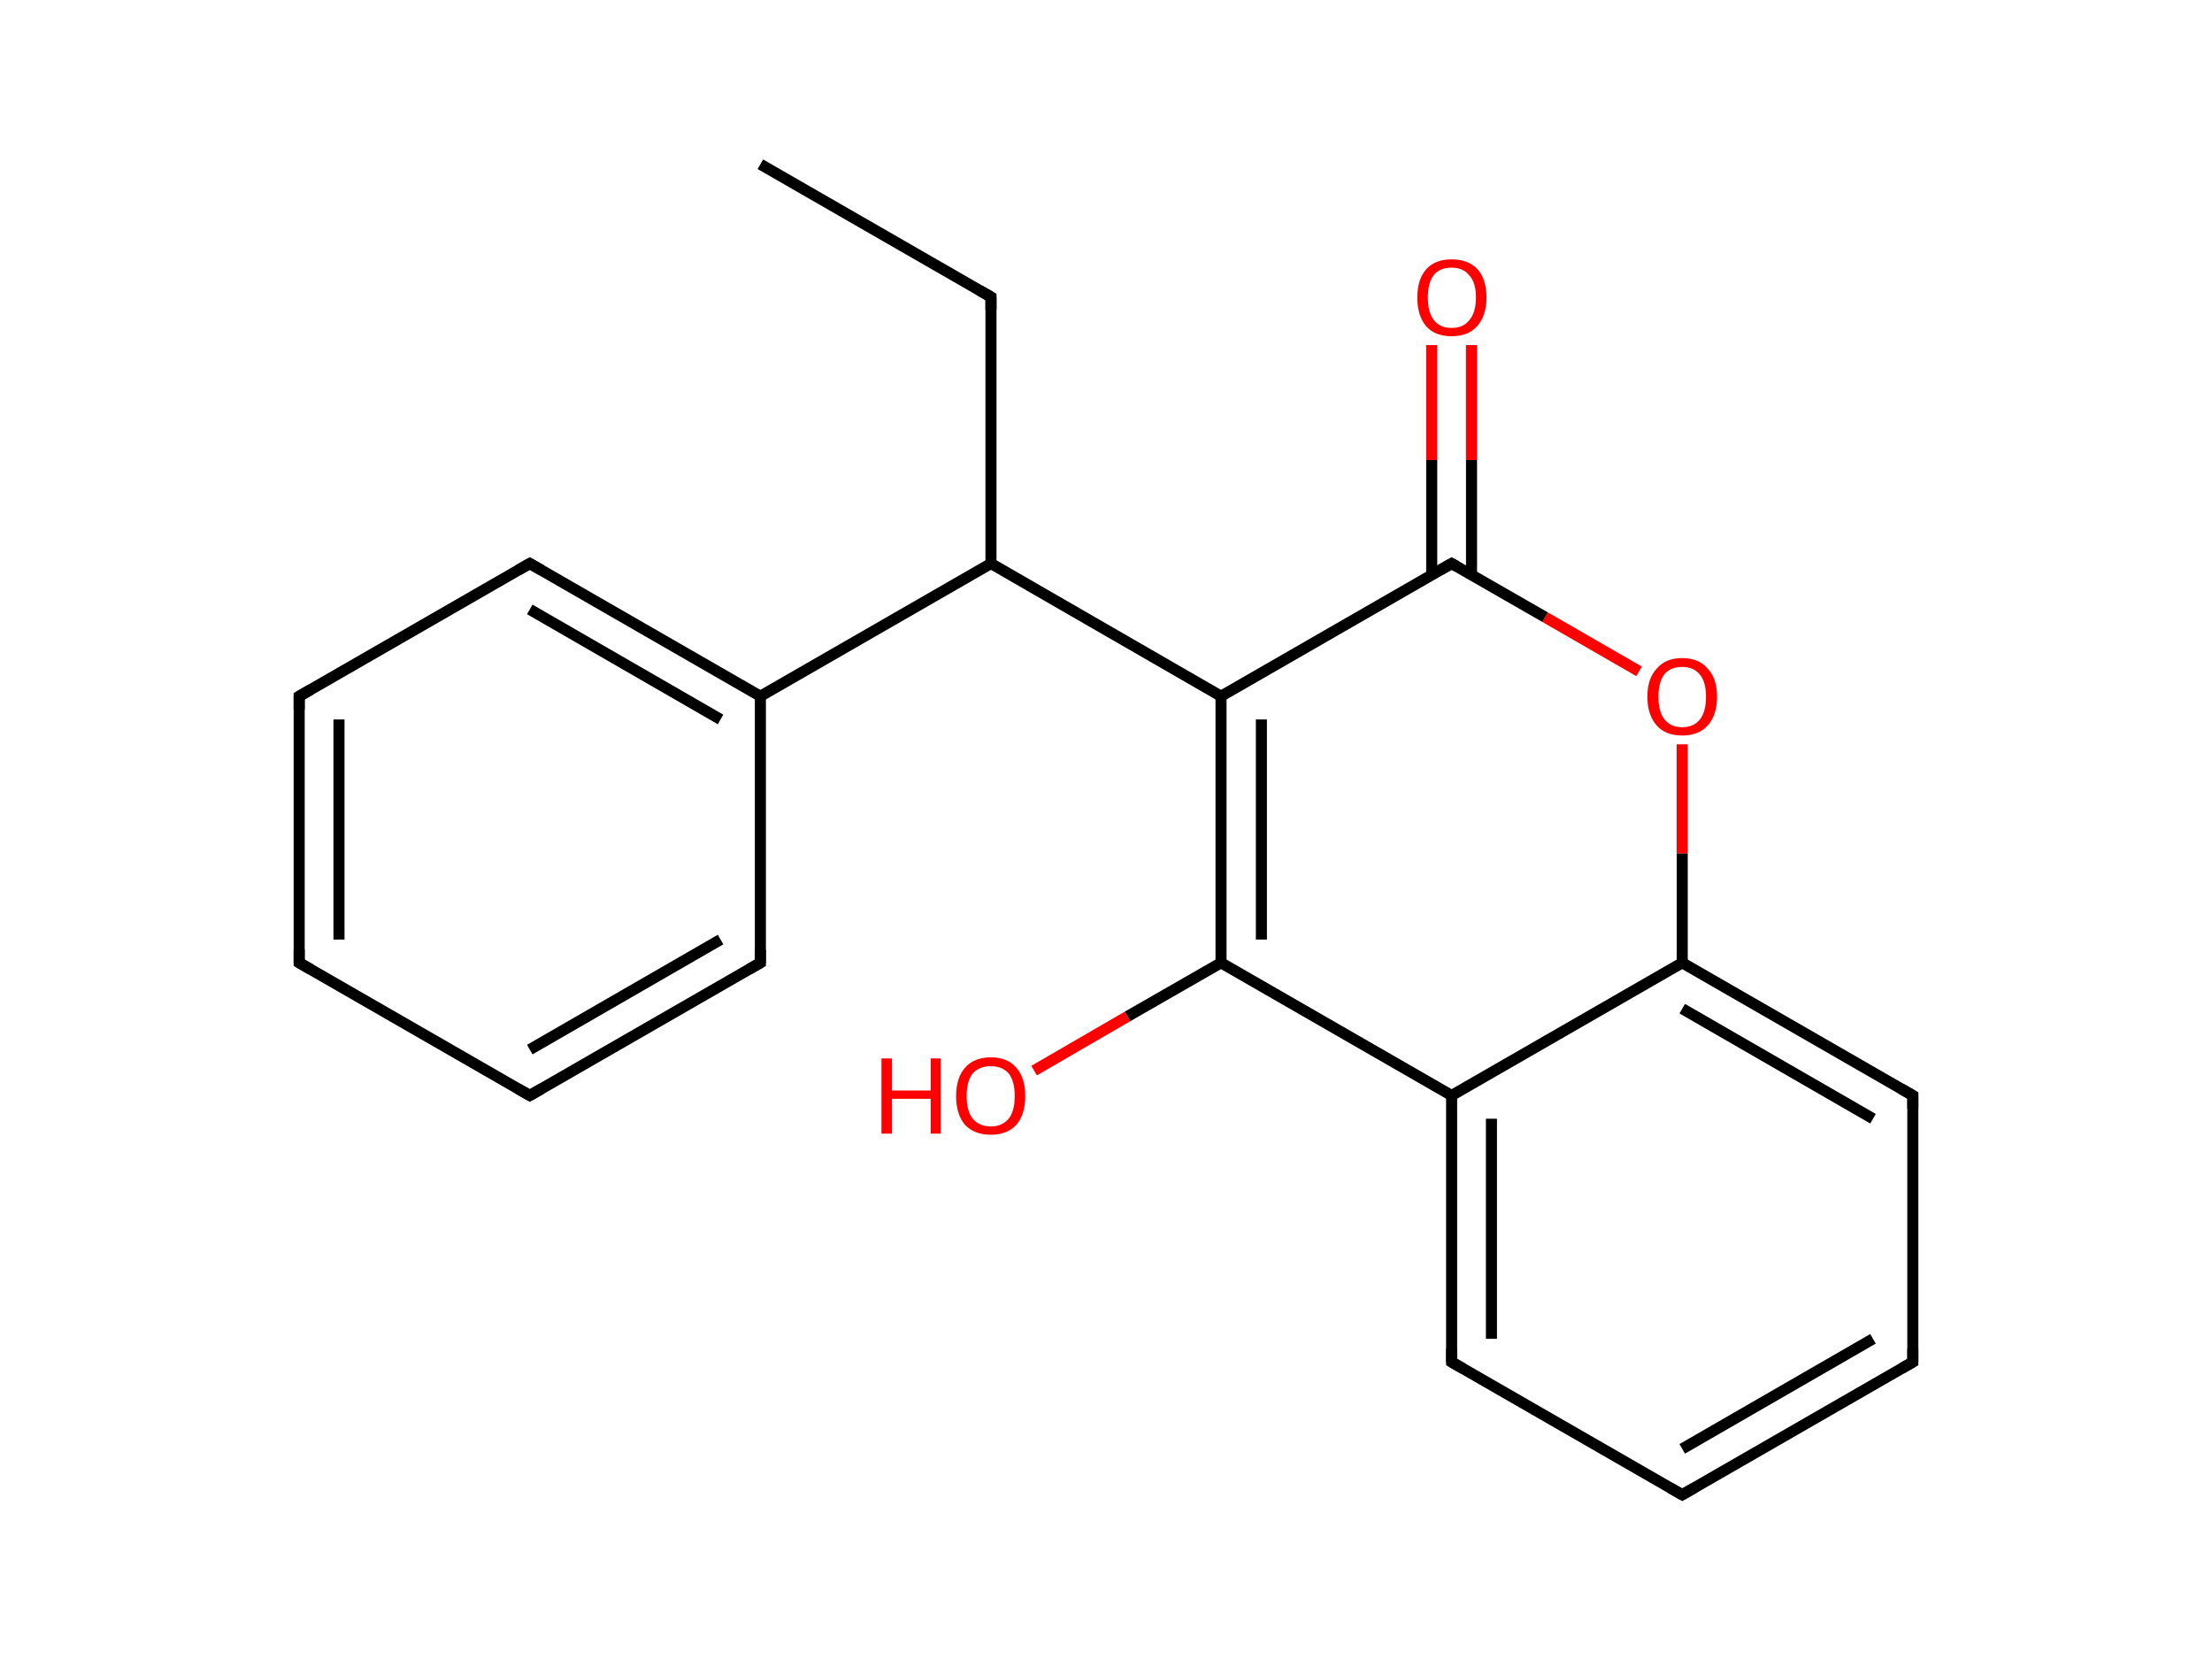 <?xml version="1.0" ?><svg xmlns="http://www.w3.org/2000/svg" xmlns:rdkit="http://www.rdkit.org/xml" xmlns:xlink="http://www.w3.org/1999/xlink" version="1.1" baseProfile="full" xml:space="preserve" width="400px" height="300px" viewBox="0 0 400 300">
<!-- END OF HEADER -->
<ellipse cx="172.4" cy="198.2" rx="18.4" ry="16.0" class="atom-0" style="opacity:0"/>
<ellipse cx="220.8" cy="174.1" rx="16.0" ry="16.0" class="atom-1" style="opacity:0"/>
<ellipse cx="262.5" cy="198.1" rx="16.0" ry="16.0" class="atom-2" style="opacity:0"/>
<ellipse cx="262.5" cy="246.3" rx="16.0" ry="16.0" class="atom-3" style="opacity:0"/>
<ellipse cx="304.2" cy="270.3" rx="16.0" ry="16.0" class="atom-4" style="opacity:0"/>
<ellipse cx="345.9" cy="246.3" rx="16.0" ry="16.0" class="atom-5" style="opacity:0"/>
<ellipse cx="345.9" cy="198.1" rx="16.0" ry="16.0" class="atom-6" style="opacity:0"/>
<ellipse cx="304.2" cy="174.1" rx="16.0" ry="16.0" class="atom-7" style="opacity:0"/>
<ellipse cx="304.2" cy="126.0" rx="16.0" ry="16.0" class="atom-8" style="opacity:0"/>
<ellipse cx="262.5" cy="101.9" rx="16.0" ry="16.0" class="atom-9" style="opacity:0"/>
<ellipse cx="262.5" cy="53.8" rx="16.0" ry="16.0" class="atom-10" style="opacity:0"/>
<ellipse cx="220.8" cy="125.9" rx="16.0" ry="16.0" class="atom-11" style="opacity:0"/>
<ellipse cx="179.2" cy="101.9" rx="16.0" ry="16.0" class="atom-12" style="opacity:0"/>
<ellipse cx="179.2" cy="53.7" rx="16.0" ry="16.0" class="atom-13" style="opacity:0"/>
<ellipse cx="137.5" cy="29.7" rx="16.0" ry="16.0" class="atom-14" style="opacity:0"/>
<ellipse cx="137.5" cy="125.9" rx="16.0" ry="16.0" class="atom-15" style="opacity:0"/>
<ellipse cx="95.8" cy="101.9" rx="16.0" ry="16.0" class="atom-16" style="opacity:0"/>
<ellipse cx="54.1" cy="125.9" rx="16.0" ry="16.0" class="atom-17" style="opacity:0"/>
<ellipse cx="54.1" cy="174.1" rx="16.0" ry="16.0" class="atom-18" style="opacity:0"/>
<ellipse cx="95.8" cy="198.1" rx="16.0" ry="16.0" class="atom-19" style="opacity:0"/>
<ellipse cx="137.5" cy="174.1" rx="16.0" ry="16.0" class="atom-20" style="opacity:0"/>
<path class="bond-0 atom-0 atom-1" d="M 187.0,193.6 L 203.9,183.8" style="fill:none;fill-rule:evenodd;stroke:#FF0000;stroke-width:2.0px;stroke-linecap:butt;stroke-linejoin:miter;stroke-opacity:1"/>
<path class="bond-0 atom-0 atom-1" d="M 203.9,183.8 L 220.8,174.1" style="fill:none;fill-rule:evenodd;stroke:#000000;stroke-width:2.0px;stroke-linecap:butt;stroke-linejoin:miter;stroke-opacity:1"/>
<path class="bond-1 atom-1 atom-2" d="M 220.8,174.1 L 262.5,198.1" style="fill:none;fill-rule:evenodd;stroke:#000000;stroke-width:2.0px;stroke-linecap:butt;stroke-linejoin:miter;stroke-opacity:1"/>
<path class="bond-2 atom-2 atom-3" d="M 262.5,198.1 L 262.5,246.3" style="fill:none;fill-rule:evenodd;stroke:#000000;stroke-width:2.0px;stroke-linecap:butt;stroke-linejoin:miter;stroke-opacity:1"/>
<path class="bond-2 atom-2 atom-3" d="M 269.7,202.3 L 269.7,242.1" style="fill:none;fill-rule:evenodd;stroke:#000000;stroke-width:2.0px;stroke-linecap:butt;stroke-linejoin:miter;stroke-opacity:1"/>
<path class="bond-3 atom-3 atom-4" d="M 262.5,246.3 L 304.2,270.3" style="fill:none;fill-rule:evenodd;stroke:#000000;stroke-width:2.0px;stroke-linecap:butt;stroke-linejoin:miter;stroke-opacity:1"/>
<path class="bond-4 atom-4 atom-5" d="M 304.2,270.3 L 345.9,246.3" style="fill:none;fill-rule:evenodd;stroke:#000000;stroke-width:2.0px;stroke-linecap:butt;stroke-linejoin:miter;stroke-opacity:1"/>
<path class="bond-4 atom-4 atom-5" d="M 304.2,262.0 L 338.7,242.1" style="fill:none;fill-rule:evenodd;stroke:#000000;stroke-width:2.0px;stroke-linecap:butt;stroke-linejoin:miter;stroke-opacity:1"/>
<path class="bond-5 atom-5 atom-6" d="M 345.9,246.3 L 345.9,198.1" style="fill:none;fill-rule:evenodd;stroke:#000000;stroke-width:2.0px;stroke-linecap:butt;stroke-linejoin:miter;stroke-opacity:1"/>
<path class="bond-6 atom-6 atom-7" d="M 345.9,198.1 L 304.2,174.1" style="fill:none;fill-rule:evenodd;stroke:#000000;stroke-width:2.0px;stroke-linecap:butt;stroke-linejoin:miter;stroke-opacity:1"/>
<path class="bond-6 atom-6 atom-7" d="M 338.7,202.3 L 304.2,182.4" style="fill:none;fill-rule:evenodd;stroke:#000000;stroke-width:2.0px;stroke-linecap:butt;stroke-linejoin:miter;stroke-opacity:1"/>
<path class="bond-7 atom-7 atom-8" d="M 304.2,174.1 L 304.2,154.3" style="fill:none;fill-rule:evenodd;stroke:#000000;stroke-width:2.0px;stroke-linecap:butt;stroke-linejoin:miter;stroke-opacity:1"/>
<path class="bond-7 atom-7 atom-8" d="M 304.2,154.3 L 304.2,134.6" style="fill:none;fill-rule:evenodd;stroke:#FF0000;stroke-width:2.0px;stroke-linecap:butt;stroke-linejoin:miter;stroke-opacity:1"/>
<path class="bond-8 atom-8 atom-9" d="M 296.4,121.4 L 279.4,111.6" style="fill:none;fill-rule:evenodd;stroke:#FF0000;stroke-width:2.0px;stroke-linecap:butt;stroke-linejoin:miter;stroke-opacity:1"/>
<path class="bond-8 atom-8 atom-9" d="M 279.4,111.6 L 262.5,101.9" style="fill:none;fill-rule:evenodd;stroke:#000000;stroke-width:2.0px;stroke-linecap:butt;stroke-linejoin:miter;stroke-opacity:1"/>
<path class="bond-9 atom-9 atom-10" d="M 266.1,104.0 L 266.1,83.2" style="fill:none;fill-rule:evenodd;stroke:#000000;stroke-width:2.0px;stroke-linecap:butt;stroke-linejoin:miter;stroke-opacity:1"/>
<path class="bond-9 atom-9 atom-10" d="M 266.1,83.2 L 266.1,62.4" style="fill:none;fill-rule:evenodd;stroke:#FF0000;stroke-width:2.0px;stroke-linecap:butt;stroke-linejoin:miter;stroke-opacity:1"/>
<path class="bond-9 atom-9 atom-10" d="M 258.9,104.0 L 258.9,83.2" style="fill:none;fill-rule:evenodd;stroke:#000000;stroke-width:2.0px;stroke-linecap:butt;stroke-linejoin:miter;stroke-opacity:1"/>
<path class="bond-9 atom-9 atom-10" d="M 258.9,83.2 L 258.9,62.4" style="fill:none;fill-rule:evenodd;stroke:#FF0000;stroke-width:2.0px;stroke-linecap:butt;stroke-linejoin:miter;stroke-opacity:1"/>
<path class="bond-10 atom-9 atom-11" d="M 262.5,101.9 L 220.8,125.9" style="fill:none;fill-rule:evenodd;stroke:#000000;stroke-width:2.0px;stroke-linecap:butt;stroke-linejoin:miter;stroke-opacity:1"/>
<path class="bond-11 atom-11 atom-12" d="M 220.8,125.9 L 179.2,101.9" style="fill:none;fill-rule:evenodd;stroke:#000000;stroke-width:2.0px;stroke-linecap:butt;stroke-linejoin:miter;stroke-opacity:1"/>
<path class="bond-12 atom-12 atom-13" d="M 179.2,101.9 L 179.2,53.7" style="fill:none;fill-rule:evenodd;stroke:#000000;stroke-width:2.0px;stroke-linecap:butt;stroke-linejoin:miter;stroke-opacity:1"/>
<path class="bond-13 atom-13 atom-14" d="M 179.2,53.7 L 137.5,29.7" style="fill:none;fill-rule:evenodd;stroke:#000000;stroke-width:2.0px;stroke-linecap:butt;stroke-linejoin:miter;stroke-opacity:1"/>
<path class="bond-14 atom-12 atom-15" d="M 179.2,101.9 L 137.5,125.9" style="fill:none;fill-rule:evenodd;stroke:#000000;stroke-width:2.0px;stroke-linecap:butt;stroke-linejoin:miter;stroke-opacity:1"/>
<path class="bond-15 atom-15 atom-16" d="M 137.5,125.9 L 95.8,101.9" style="fill:none;fill-rule:evenodd;stroke:#000000;stroke-width:2.0px;stroke-linecap:butt;stroke-linejoin:miter;stroke-opacity:1"/>
<path class="bond-15 atom-15 atom-16" d="M 130.3,130.1 L 95.8,110.2" style="fill:none;fill-rule:evenodd;stroke:#000000;stroke-width:2.0px;stroke-linecap:butt;stroke-linejoin:miter;stroke-opacity:1"/>
<path class="bond-16 atom-16 atom-17" d="M 95.8,101.9 L 54.1,125.9" style="fill:none;fill-rule:evenodd;stroke:#000000;stroke-width:2.0px;stroke-linecap:butt;stroke-linejoin:miter;stroke-opacity:1"/>
<path class="bond-17 atom-17 atom-18" d="M 54.1,125.9 L 54.1,174.1" style="fill:none;fill-rule:evenodd;stroke:#000000;stroke-width:2.0px;stroke-linecap:butt;stroke-linejoin:miter;stroke-opacity:1"/>
<path class="bond-17 atom-17 atom-18" d="M 61.3,130.1 L 61.3,169.9" style="fill:none;fill-rule:evenodd;stroke:#000000;stroke-width:2.0px;stroke-linecap:butt;stroke-linejoin:miter;stroke-opacity:1"/>
<path class="bond-18 atom-18 atom-19" d="M 54.1,174.1 L 95.8,198.1" style="fill:none;fill-rule:evenodd;stroke:#000000;stroke-width:2.0px;stroke-linecap:butt;stroke-linejoin:miter;stroke-opacity:1"/>
<path class="bond-19 atom-19 atom-20" d="M 95.8,198.1 L 137.5,174.1" style="fill:none;fill-rule:evenodd;stroke:#000000;stroke-width:2.0px;stroke-linecap:butt;stroke-linejoin:miter;stroke-opacity:1"/>
<path class="bond-19 atom-19 atom-20" d="M 95.8,189.8 L 130.3,169.9" style="fill:none;fill-rule:evenodd;stroke:#000000;stroke-width:2.0px;stroke-linecap:butt;stroke-linejoin:miter;stroke-opacity:1"/>
<path class="bond-20 atom-1 atom-11" d="M 220.8,174.1 L 220.8,125.9" style="fill:none;fill-rule:evenodd;stroke:#000000;stroke-width:2.0px;stroke-linecap:butt;stroke-linejoin:miter;stroke-opacity:1"/>
<path class="bond-20 atom-1 atom-11" d="M 228.1,169.9 L 228.1,130.1" style="fill:none;fill-rule:evenodd;stroke:#000000;stroke-width:2.0px;stroke-linecap:butt;stroke-linejoin:miter;stroke-opacity:1"/>
<path class="bond-21 atom-20 atom-15" d="M 137.5,174.1 L 137.5,125.9" style="fill:none;fill-rule:evenodd;stroke:#000000;stroke-width:2.0px;stroke-linecap:butt;stroke-linejoin:miter;stroke-opacity:1"/>
<path class="bond-22 atom-7 atom-2" d="M 304.2,174.1 L 262.5,198.1" style="fill:none;fill-rule:evenodd;stroke:#000000;stroke-width:2.0px;stroke-linecap:butt;stroke-linejoin:miter;stroke-opacity:1"/>
<path d="M 262.5,243.9 L 262.5,246.3 L 264.6,247.5" style="fill:none;stroke:#000000;stroke-width:2.0px;stroke-linecap:butt;stroke-linejoin:miter;stroke-opacity:1;"/>
<path d="M 302.1,269.1 L 304.2,270.3 L 306.3,269.1" style="fill:none;stroke:#000000;stroke-width:2.0px;stroke-linecap:butt;stroke-linejoin:miter;stroke-opacity:1;"/>
<path d="M 343.8,247.5 L 345.9,246.3 L 345.9,243.9" style="fill:none;stroke:#000000;stroke-width:2.0px;stroke-linecap:butt;stroke-linejoin:miter;stroke-opacity:1;"/>
<path d="M 345.9,200.5 L 345.9,198.1 L 343.8,196.9" style="fill:none;stroke:#000000;stroke-width:2.0px;stroke-linecap:butt;stroke-linejoin:miter;stroke-opacity:1;"/>
<path d="M 263.4,102.4 L 262.5,101.9 L 260.4,103.1" style="fill:none;stroke:#000000;stroke-width:2.0px;stroke-linecap:butt;stroke-linejoin:miter;stroke-opacity:1;"/>
<path d="M 179.2,56.1 L 179.2,53.7 L 177.1,52.5" style="fill:none;stroke:#000000;stroke-width:2.0px;stroke-linecap:butt;stroke-linejoin:miter;stroke-opacity:1;"/>
<path d="M 97.9,103.1 L 95.8,101.9 L 93.7,103.1" style="fill:none;stroke:#000000;stroke-width:2.0px;stroke-linecap:butt;stroke-linejoin:miter;stroke-opacity:1;"/>
<path d="M 56.2,124.7 L 54.1,125.9 L 54.1,128.3" style="fill:none;stroke:#000000;stroke-width:2.0px;stroke-linecap:butt;stroke-linejoin:miter;stroke-opacity:1;"/>
<path d="M 54.1,171.7 L 54.1,174.1 L 56.2,175.3" style="fill:none;stroke:#000000;stroke-width:2.0px;stroke-linecap:butt;stroke-linejoin:miter;stroke-opacity:1;"/>
<path d="M 93.7,196.9 L 95.8,198.1 L 97.9,196.9" style="fill:none;stroke:#000000;stroke-width:2.0px;stroke-linecap:butt;stroke-linejoin:miter;stroke-opacity:1;"/>
<path d="M 135.4,175.3 L 137.5,174.1 L 137.5,171.7" style="fill:none;stroke:#000000;stroke-width:2.0px;stroke-linecap:butt;stroke-linejoin:miter;stroke-opacity:1;"/>
<path class="atom-0" d="M 159.4 191.4 L 161.3 191.4 L 161.3 197.2 L 168.3 197.2 L 168.3 191.4 L 170.1 191.4 L 170.1 205.0 L 168.3 205.0 L 168.3 198.7 L 161.3 198.7 L 161.3 205.0 L 159.4 205.0 L 159.4 191.4 " fill="#FF0000"/>
<path class="atom-0" d="M 172.9 198.2 Q 172.9 194.9, 174.5 193.1 Q 176.1 191.2, 179.2 191.2 Q 182.2 191.2, 183.8 193.1 Q 185.4 194.9, 185.4 198.2 Q 185.4 201.5, 183.8 203.4 Q 182.1 205.2, 179.2 205.2 Q 176.2 205.2, 174.5 203.4 Q 172.9 201.5, 172.9 198.2 M 179.2 203.7 Q 181.2 203.7, 182.4 202.3 Q 183.5 200.9, 183.5 198.2 Q 183.5 195.5, 182.4 194.1 Q 181.2 192.8, 179.2 192.8 Q 177.1 192.8, 175.9 194.1 Q 174.8 195.5, 174.8 198.2 Q 174.8 200.9, 175.9 202.3 Q 177.1 203.7, 179.2 203.7 " fill="#FF0000"/>
<path class="atom-8" d="M 297.9 126.0 Q 297.9 122.7, 299.6 120.9 Q 301.2 119.0, 304.2 119.0 Q 307.2 119.0, 308.8 120.9 Q 310.5 122.7, 310.5 126.0 Q 310.5 129.3, 308.8 131.2 Q 307.2 133.0, 304.2 133.0 Q 301.2 133.0, 299.6 131.2 Q 297.9 129.3, 297.9 126.0 M 304.2 131.5 Q 306.3 131.5, 307.4 130.1 Q 308.5 128.7, 308.5 126.0 Q 308.5 123.3, 307.4 122.0 Q 306.3 120.6, 304.2 120.6 Q 302.1 120.6, 301.0 121.9 Q 299.9 123.3, 299.9 126.0 Q 299.9 128.7, 301.0 130.1 Q 302.1 131.5, 304.2 131.5 " fill="#FF0000"/>
<path class="atom-10" d="M 256.3 53.8 Q 256.3 50.5, 257.9 48.7 Q 259.5 46.9, 262.5 46.9 Q 265.5 46.9, 267.2 48.7 Q 268.8 50.5, 268.8 53.8 Q 268.8 57.1, 267.1 59.0 Q 265.5 60.8, 262.5 60.8 Q 259.5 60.8, 257.9 59.0 Q 256.3 57.1, 256.3 53.8 M 262.5 59.3 Q 264.6 59.3, 265.7 57.9 Q 266.9 56.5, 266.9 53.8 Q 266.9 51.1, 265.7 49.8 Q 264.6 48.4, 262.5 48.4 Q 260.4 48.4, 259.3 49.7 Q 258.2 51.1, 258.2 53.8 Q 258.2 56.5, 259.3 57.9 Q 260.4 59.3, 262.5 59.3 " fill="#FF0000"/>
</svg>